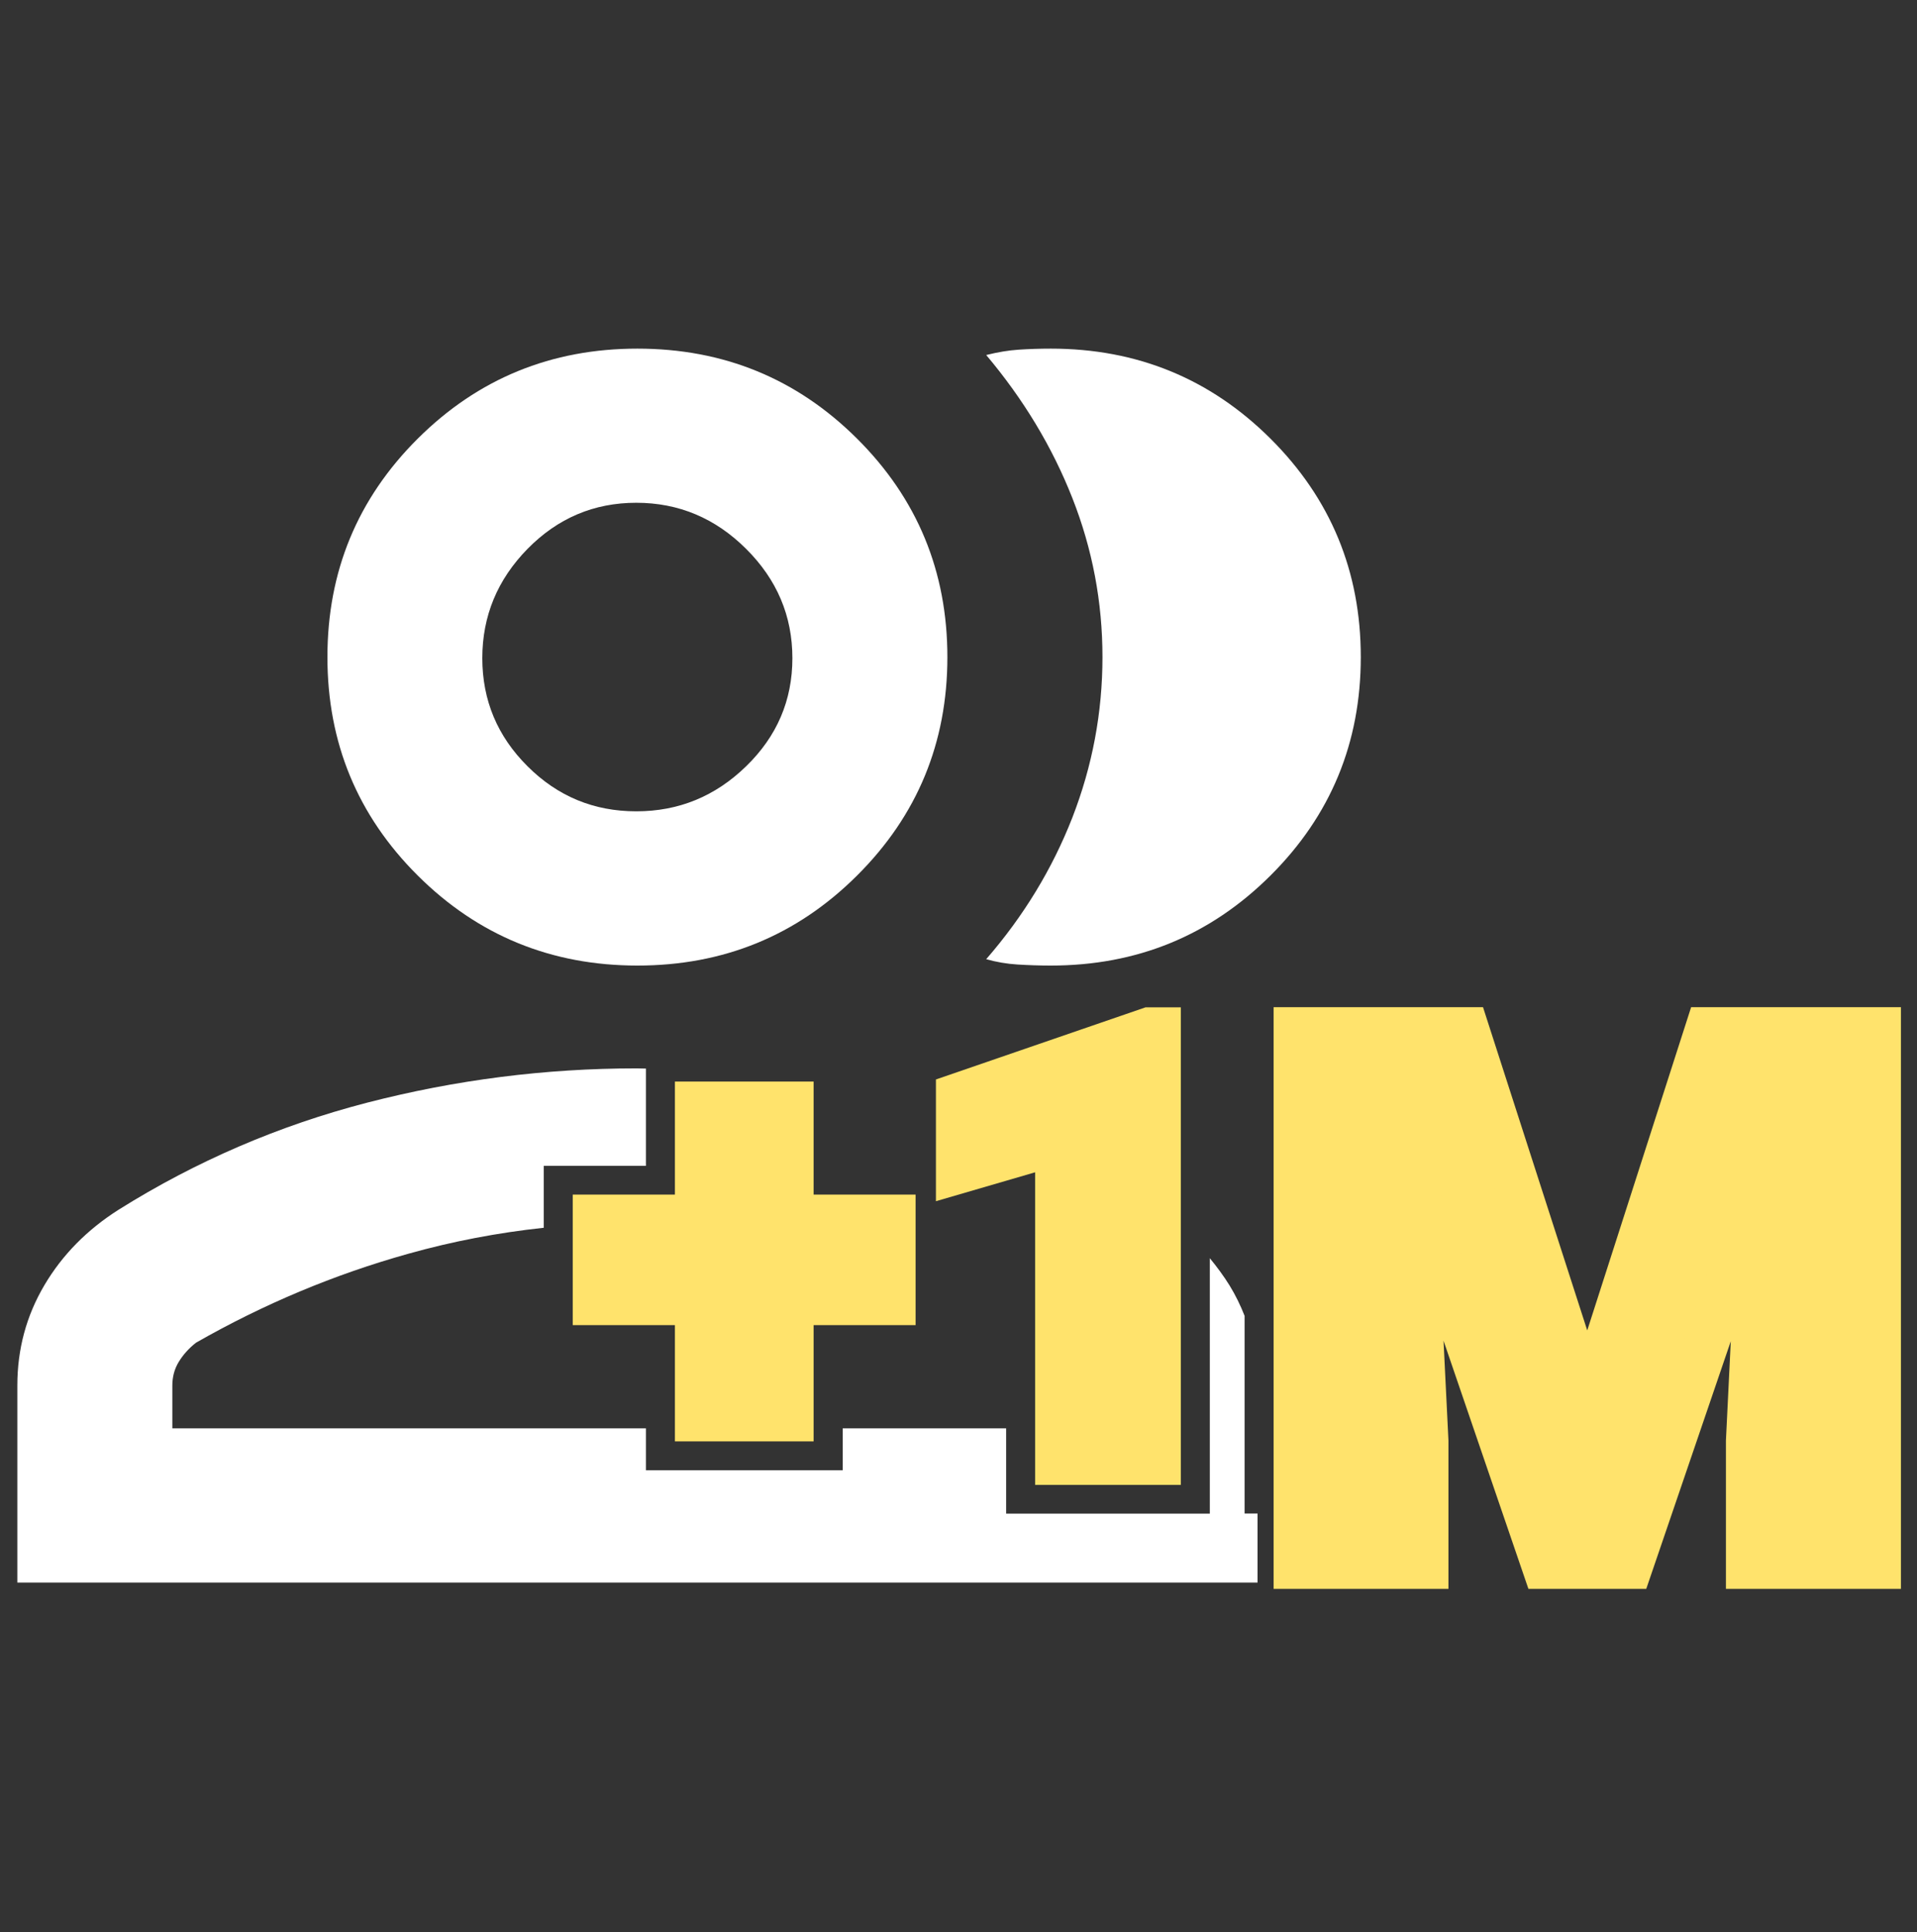 <svg width="129" height="130" viewBox="0 0 129 130" fill="none" xmlns="http://www.w3.org/2000/svg">
<rect x="0" y="0" width="129" height="130" fill="#333333" stroke="none"/>
<path d="M53.251 81.869H60.114V87.651H53.251V95.473H46.917V87.651H40.041V81.869H46.917V74.265H53.251V81.869Z" fill="#FFE36C" stroke="#FFE36C" stroke-width="3" stroke-miterlimit="10"/>
<path d="M77.954 98.4H71.156V76.87L64.481 78.815V73.694L77.335 69.272H77.961V98.4H77.954Z" fill="#FFE36C" stroke="#FFE36C" stroke-width="3" stroke-miterlimit="10"/>
<path d="M98.704 69.26L106.812 94.402L114.894 69.26H126.42V105.394H117.642V96.956L118.487 79.681L109.708 105.394H103.923L95.118 79.655L95.97 96.956V105.394H87.204V69.26H98.704Z" fill="#FFE36C" stroke="#FFE36C" stroke-width="3" stroke-miterlimit="10"/>
<path d="M53.251 81.87H60.114V87.652H53.251V95.474H46.917V87.652H40.041V81.87H46.917V74.266H53.251V81.87Z" fill="#FFE36C"/>
<path d="M77.954 98.4H71.156V76.87L64.481 78.815V73.694L77.335 69.272H77.961V98.4H77.954Z" fill="#FFE36C"/>
<path d="M66.364 64.531C67.041 64.723 67.738 64.845 68.467 64.89C69.189 64.935 69.938 64.961 70.712 64.961C76.51 64.961 81.431 62.946 85.489 58.909C89.546 54.873 91.571 49.97 91.571 44.208C91.571 38.445 89.546 33.543 85.489 29.506C81.431 25.47 76.504 23.455 70.712 23.455C69.938 23.455 69.215 23.481 68.538 23.526C67.861 23.571 67.138 23.692 66.364 23.885C68.873 26.863 70.808 30.071 72.163 33.511C73.517 36.95 74.188 40.518 74.188 44.208C74.188 47.93 73.511 51.53 72.163 55.001C70.808 58.467 68.873 61.643 66.364 64.531Z" fill="white"/>
<path d="M42.892 64.961C48.691 64.961 53.612 62.946 57.669 58.909C61.727 54.873 63.752 49.97 63.752 44.208C63.752 38.445 61.727 33.543 57.669 29.506C53.612 25.47 48.685 23.455 42.892 23.455C37.1 23.455 32.173 25.47 28.116 29.506C24.058 33.543 22.033 38.445 22.033 44.208C22.033 49.97 24.058 54.873 28.116 58.909C32.166 62.939 37.094 64.961 42.892 64.961ZM35.501 36.925C37.533 34.858 39.971 33.825 42.815 33.825C45.666 33.825 48.13 34.858 50.207 36.925C52.284 38.991 53.322 41.442 53.322 44.279C53.322 47.115 52.284 49.54 50.207 51.555C48.13 53.577 45.666 54.584 42.815 54.584C39.964 54.584 37.526 53.577 35.501 51.555C33.469 49.534 32.456 47.108 32.456 44.279C32.456 41.442 33.475 38.991 35.501 36.925Z" fill="white"/>
<path d="M83.753 101.833V88.53C83.476 87.824 83.147 87.144 82.741 86.483C82.341 85.835 81.889 85.232 81.412 84.648V101.833H67.706V96.096H56.708V98.913H43.467V96.096H11.597V93.215C11.597 92.631 11.739 92.098 12.029 91.623C12.319 91.148 12.707 90.712 13.19 90.333C17.731 87.741 22.485 85.745 27.464 84.353C30.457 83.512 33.495 82.934 36.591 82.601V78.436H43.467V71.891C43.254 71.891 43.041 71.878 42.828 71.878C36.7 71.878 30.663 72.648 24.716 74.182C18.77 75.722 13.19 78.122 7.979 81.388C5.857 82.736 4.186 84.43 2.98 86.477C1.774 88.524 1.167 90.77 1.167 93.208V106.472H84.624V101.826H83.753V101.833Z" fill="white"/>
</svg>
